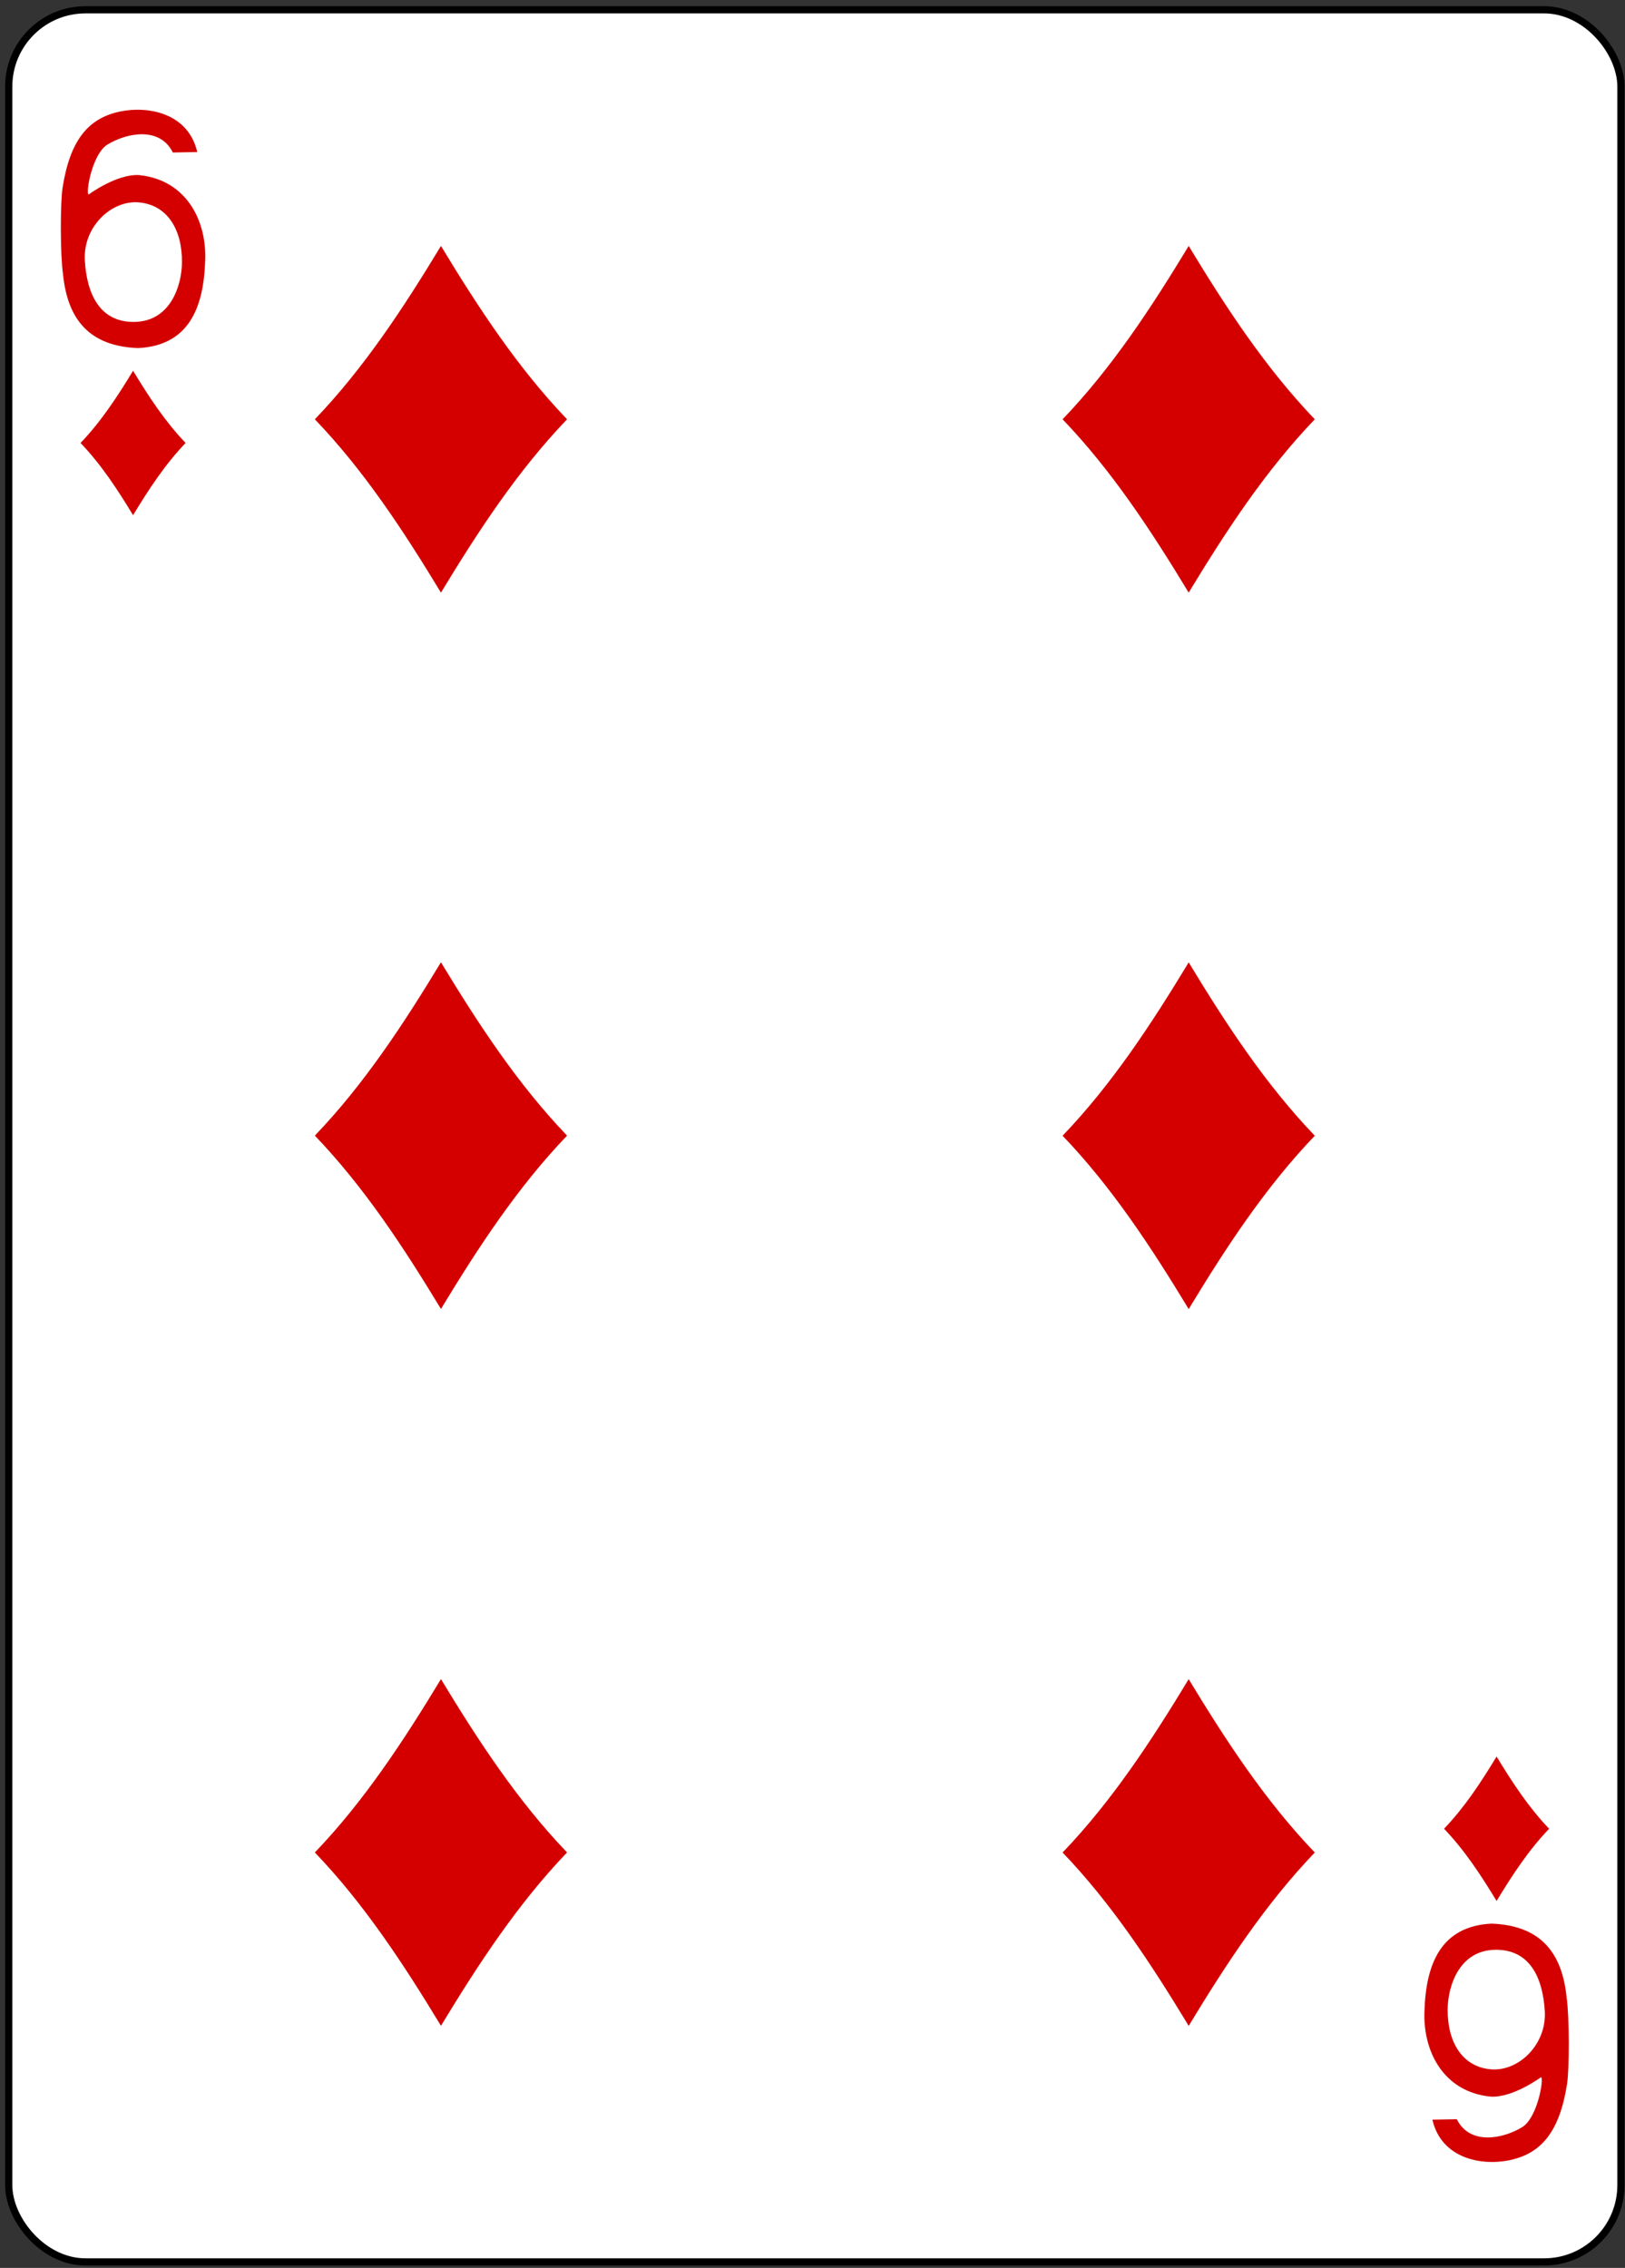 <?xml version="1.0" encoding="UTF-8" standalone="no"?>
<svg width="225px" height="314px" viewBox="0 0 225 314" version="1.1" xmlns="http://www.w3.org/2000/svg" xmlns:xlink="http://www.w3.org/1999/xlink">
    <rect x="0" y="0" width="225" height="314" fill="#333333" stroke="none"/>
    <!-- Generator: Sketch 39.1 (31720) - http://www.bohemiancoding.com/sketch -->
    <title>D6</title>
    <desc>Created with Sketch.</desc>
    <defs></defs>
    <g id="Page-3" stroke="none" stroke-width="1" fill="none" fill-rule="evenodd">
        <g id="D6" transform="translate(1.047, 1.316)">
            <rect id="rect6066" stroke="#000000" stroke-width="0.997" fill="#FFFFFF" x="0.161" y="0.041" width="223.228" height="311.811" rx="10.63"></rect>
            <path d="M17.378,70.014 C15.217,66.445 12.944,62.977 10.103,60.014 C12.944,57.051 15.217,53.583 17.378,50.014 C19.539,53.583 21.812,57.051 24.653,60.014 C21.812,62.977 19.539,66.445 17.378,70.014 L17.378,70.014 Z" id="path6790-5" fill="#D40000"></path>
            <path d="M163.541,80.736 C158.355,72.171 152.899,63.846 146.08,56.736 C152.899,49.625 158.355,41.3 163.541,32.736 C168.727,41.3 174.184,49.625 181.002,56.736 C174.184,63.846 168.727,72.171 163.541,80.736 L163.541,80.736 Z" id="path6792-5" fill="#D40000"></path>
            <path d="M206.173,261.879 C204.012,258.31 201.738,254.841 198.897,251.879 C201.738,248.916 204.012,245.447 206.173,241.879 C208.333,245.447 210.607,248.916 213.448,251.879 C210.607,254.841 208.333,258.31 206.173,261.879 L206.173,261.879 Z" id="path6794-1" fill="#D40000"></path>
            <path d="M60.008,80.736 C54.822,72.171 49.366,63.846 42.547,56.736 C49.366,49.625 54.822,41.3 60.008,32.736 C65.195,41.3 70.651,49.625 77.469,56.736 C70.651,63.846 65.195,72.171 60.008,80.736 L60.008,80.736 Z" id="path6796-2" fill="#D40000"></path>
            <path d="M60.008,179.914 C54.822,171.349 49.366,163.025 42.547,155.914 C49.366,148.803 54.822,140.479 60.008,131.914 C65.195,140.479 70.651,148.803 77.469,155.914 C70.651,163.025 65.195,171.349 60.008,179.914 L60.008,179.914 Z" id="path6806-6" fill="#D40000"></path>
            <path d="M163.541,179.929 C158.355,171.365 152.899,163.04 146.08,155.929 C152.899,148.819 158.355,140.494 163.541,131.929 C168.727,140.494 174.184,148.819 181.002,155.929 C174.184,163.04 168.727,171.365 163.541,179.929 L163.541,179.929 Z" id="path6808-6" fill="#D40000"></path>
            <path d="M60.008,279.162 C54.822,270.597 49.366,262.273 42.547,255.162 C49.366,248.051 54.822,239.727 60.008,231.162 C65.195,239.727 70.651,248.051 77.469,255.162 C70.651,262.273 65.195,270.597 60.008,279.162 L60.008,279.162 Z" id="path6812-0" fill="#D40000"></path>
            <path d="M163.541,279.169 C158.355,270.604 152.899,262.28 146.08,255.169 C152.899,248.058 158.355,239.734 163.541,231.169 C168.727,239.734 174.184,248.058 181.002,255.169 C174.184,262.28 168.727,270.604 163.541,279.169 L163.541,279.169 Z" id="path6814-4" fill="#D40000"></path>
            <path d="M7.686,36.726 C7.279,33.948 7.29,26.768 7.622,24.644 C8.646,18.137 11.132,15.16 15.294,14.188 C19.338,13.241 25.018,14.295 26.264,19.734 L22.884,19.8 C21.056,16.123 16.43,17.105 13.824,18.705 C11.745,19.979 10.805,25.299 11.207,25.627 C11.207,25.627 15.139,22.715 18.239,22.929 C24.863,23.619 27.595,29.364 27.363,34.788 C27.152,41.313 25.084,46.532 18.063,46.879 C11.387,46.621 8.329,42.982 7.686,36.726 L7.686,36.726 L7.686,36.726 Z M24.149,35.002 C24.185,30.475 22.13,27.082 18.238,26.711 C14.351,26.336 10.428,30.131 10.699,34.746 C10.97,39.38 12.764,43.278 17.48,43.257 C22.552,43.237 24.124,38.225 24.149,35.002 L24.149,35.002 L24.149,35.002 Z" id="path23-5-3-5-5" fill="#D40000"></path>
            <path d="M215.862,275.166 C216.268,277.944 216.258,285.124 215.926,287.248 C214.901,293.755 212.416,296.732 208.253,297.704 C204.21,298.651 198.529,297.597 197.284,292.158 L200.664,292.093 C202.492,295.77 207.118,294.788 209.724,293.188 C211.803,291.914 212.743,286.593 212.34,286.266 C212.34,286.266 208.409,289.178 205.309,288.964 C198.685,288.274 195.953,282.529 196.184,277.105 C196.395,270.58 198.464,265.361 205.485,265.014 C212.16,265.272 215.219,268.911 215.862,275.167 L215.862,275.167 L215.862,275.166 Z M199.399,276.89 C199.363,281.417 201.417,284.809 205.309,285.181 C209.197,285.556 213.12,281.761 212.848,277.146 C212.577,272.512 210.784,268.614 206.068,268.635 C200.996,268.655 199.423,273.667 199.399,276.89 L199.399,276.89 L199.399,276.89 Z" id="path23-6-5-6-6" fill="#D40000"></path>
        </g>
    </g>
</svg>